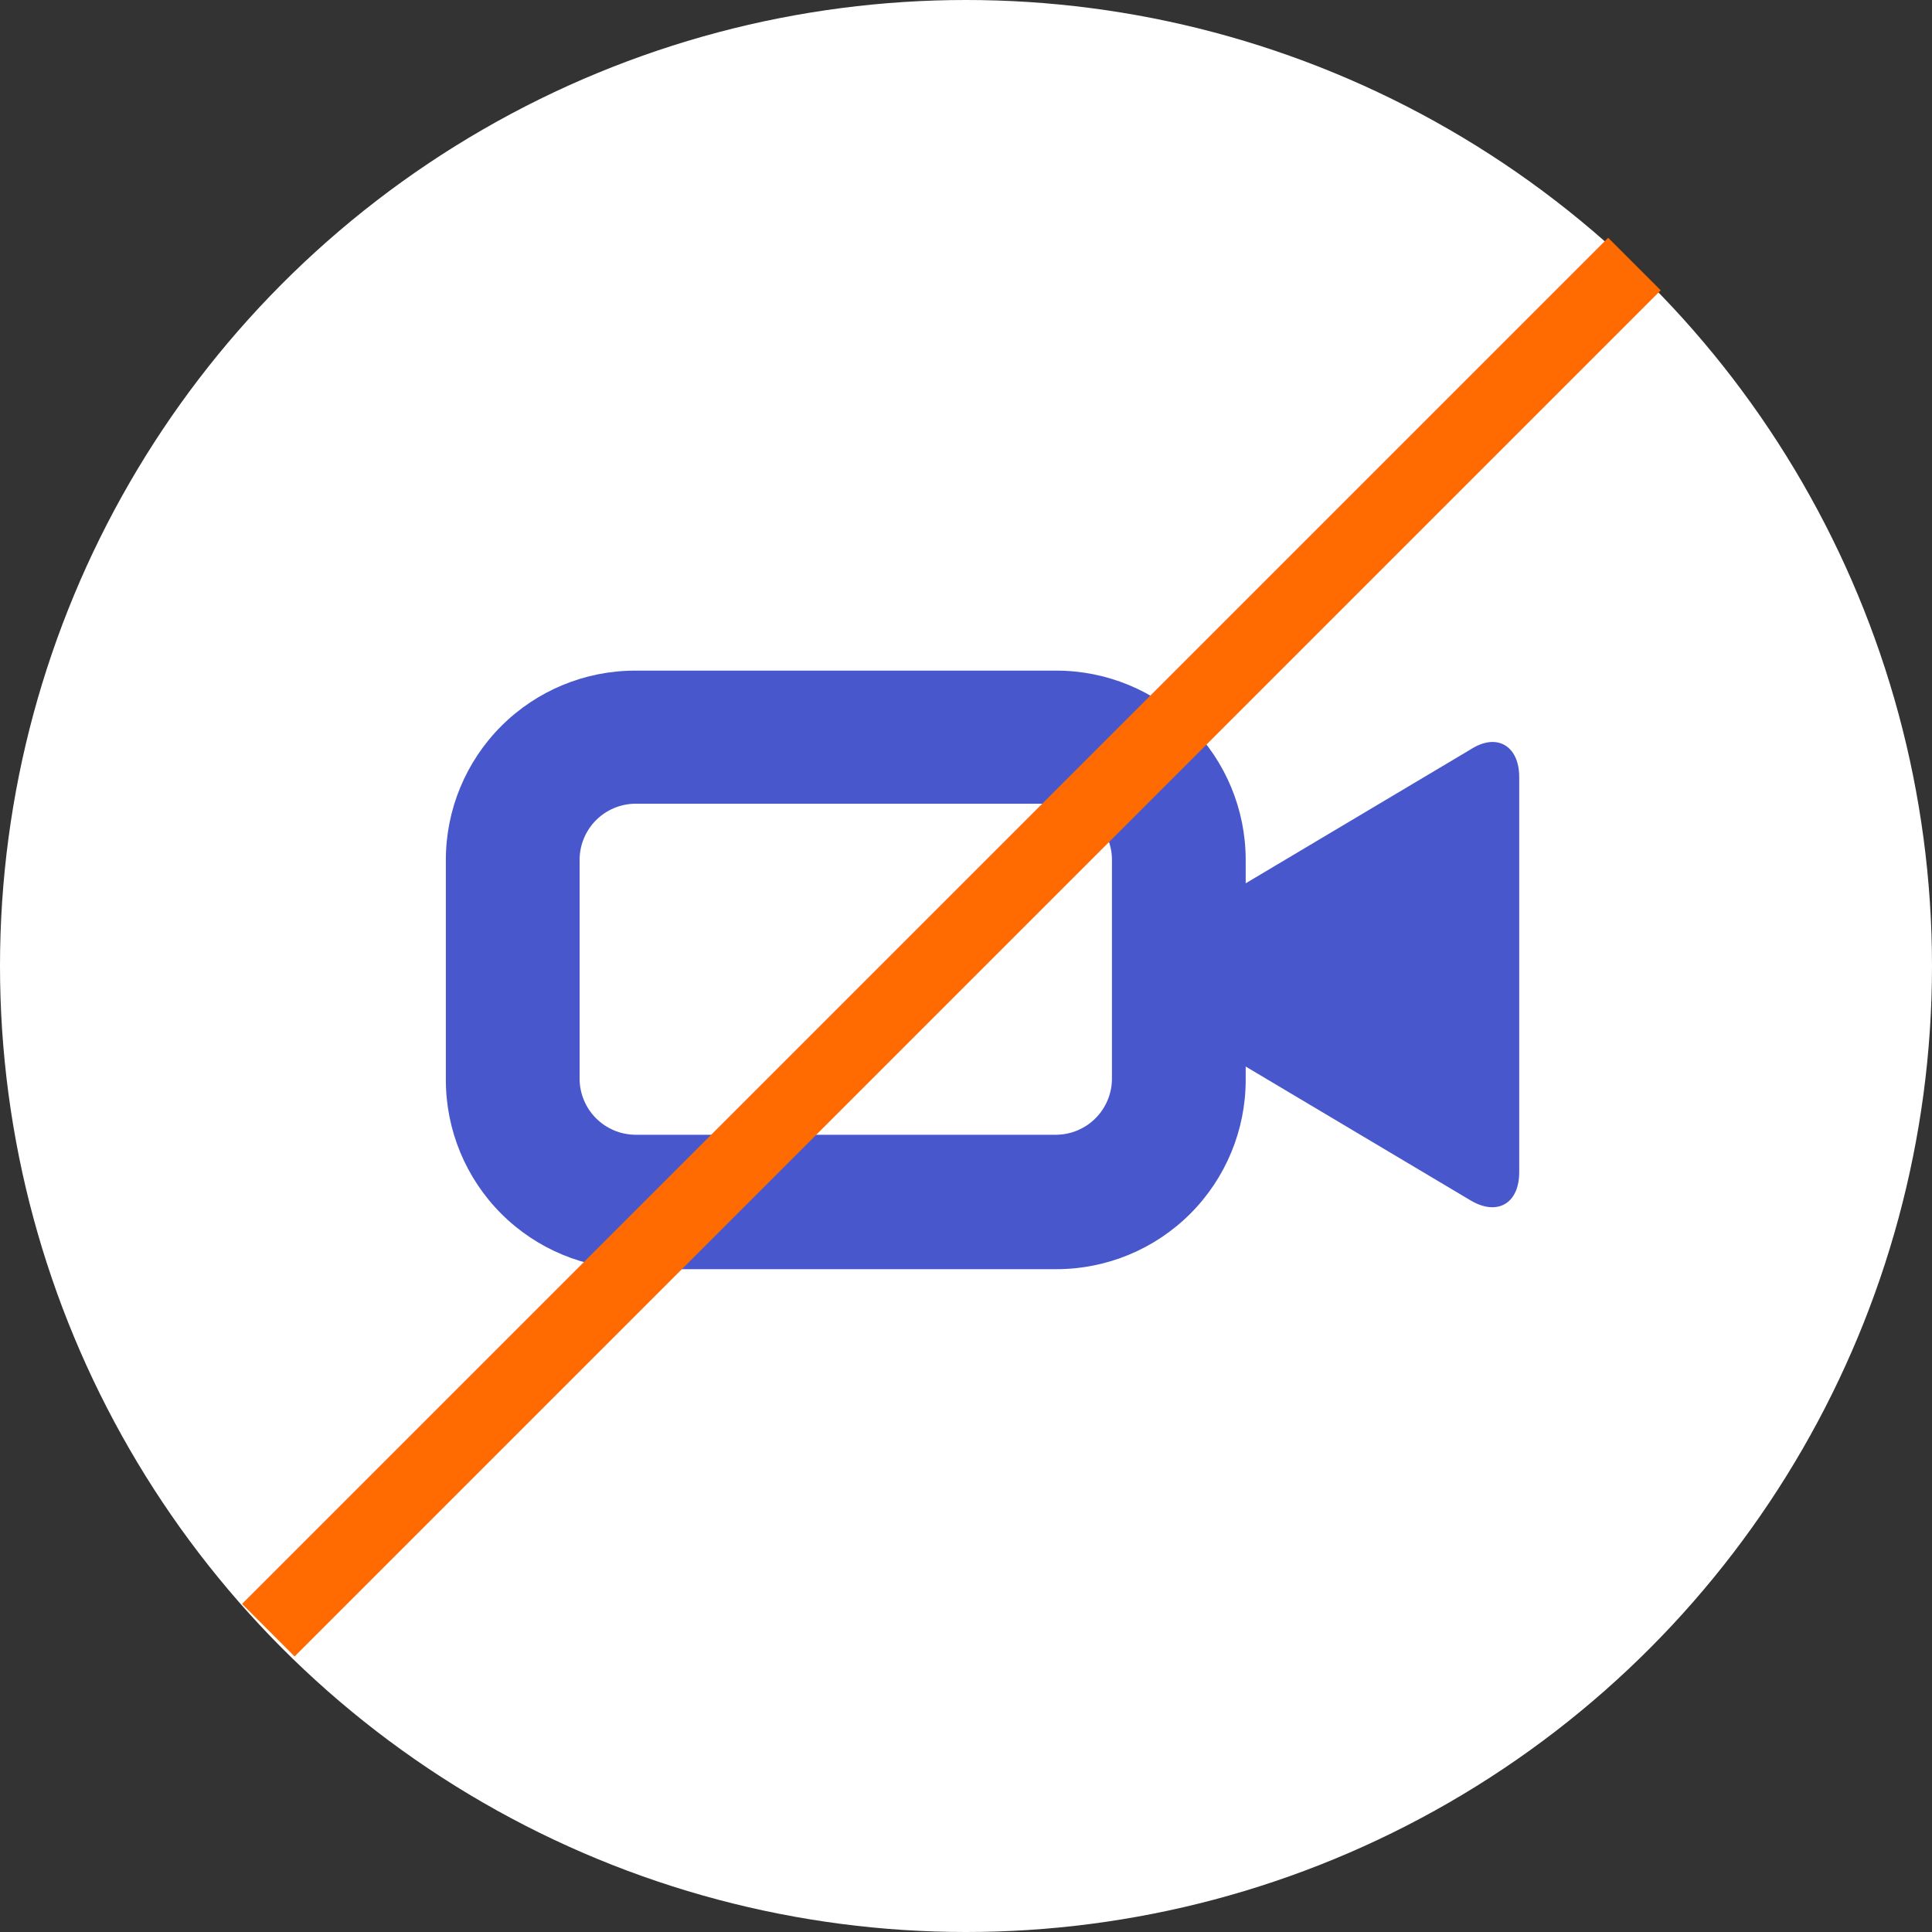 <svg width="52" height="52" viewBox="0 0 52 52" fill="none" xmlns="http://www.w3.org/2000/svg">
<rect x="0" y="0" width="52" height="52" fill="#333333" stroke="none"/>
<circle cx="26" cy="26" r="26" fill="white"/>
<path d="M39.576 20.174L33.528 23.774V23.144C33.528 21.793 32.991 20.497 32.036 19.542C31.081 18.587 29.785 18.05 28.434 18.05H17.094C15.743 18.05 14.447 18.587 13.492 19.542C12.537 20.497 12 21.793 12 23.144V29.066C12 30.417 12.537 31.713 13.492 32.668C14.447 33.623 15.743 34.16 17.094 34.16H28.434C29.785 34.16 31.081 33.623 32.036 32.668C32.991 31.713 33.528 30.417 33.528 29.066V28.706L39.576 32.306C40.296 32.738 40.89 32.396 40.89 31.55V20.912C40.89 20.084 40.296 19.706 39.576 20.174ZM29.928 29.048C29.923 29.443 29.764 29.82 29.485 30.099C29.206 30.378 28.829 30.537 28.434 30.542H17.094C16.699 30.537 16.322 30.378 16.043 30.099C15.764 29.82 15.605 29.443 15.6 29.048V23.126C15.605 22.731 15.764 22.354 16.043 22.075C16.322 21.796 16.699 21.637 17.094 21.632H28.434C28.829 21.637 29.206 21.796 29.485 22.075C29.764 22.354 29.923 22.731 29.928 23.126V29.048Z" fill="#4858CC"/>
<rect x="43.284" y="6.4" width="2" height="52" transform="rotate(45 43.284 6.4)" fill="#FF6B00"/>
</svg>
